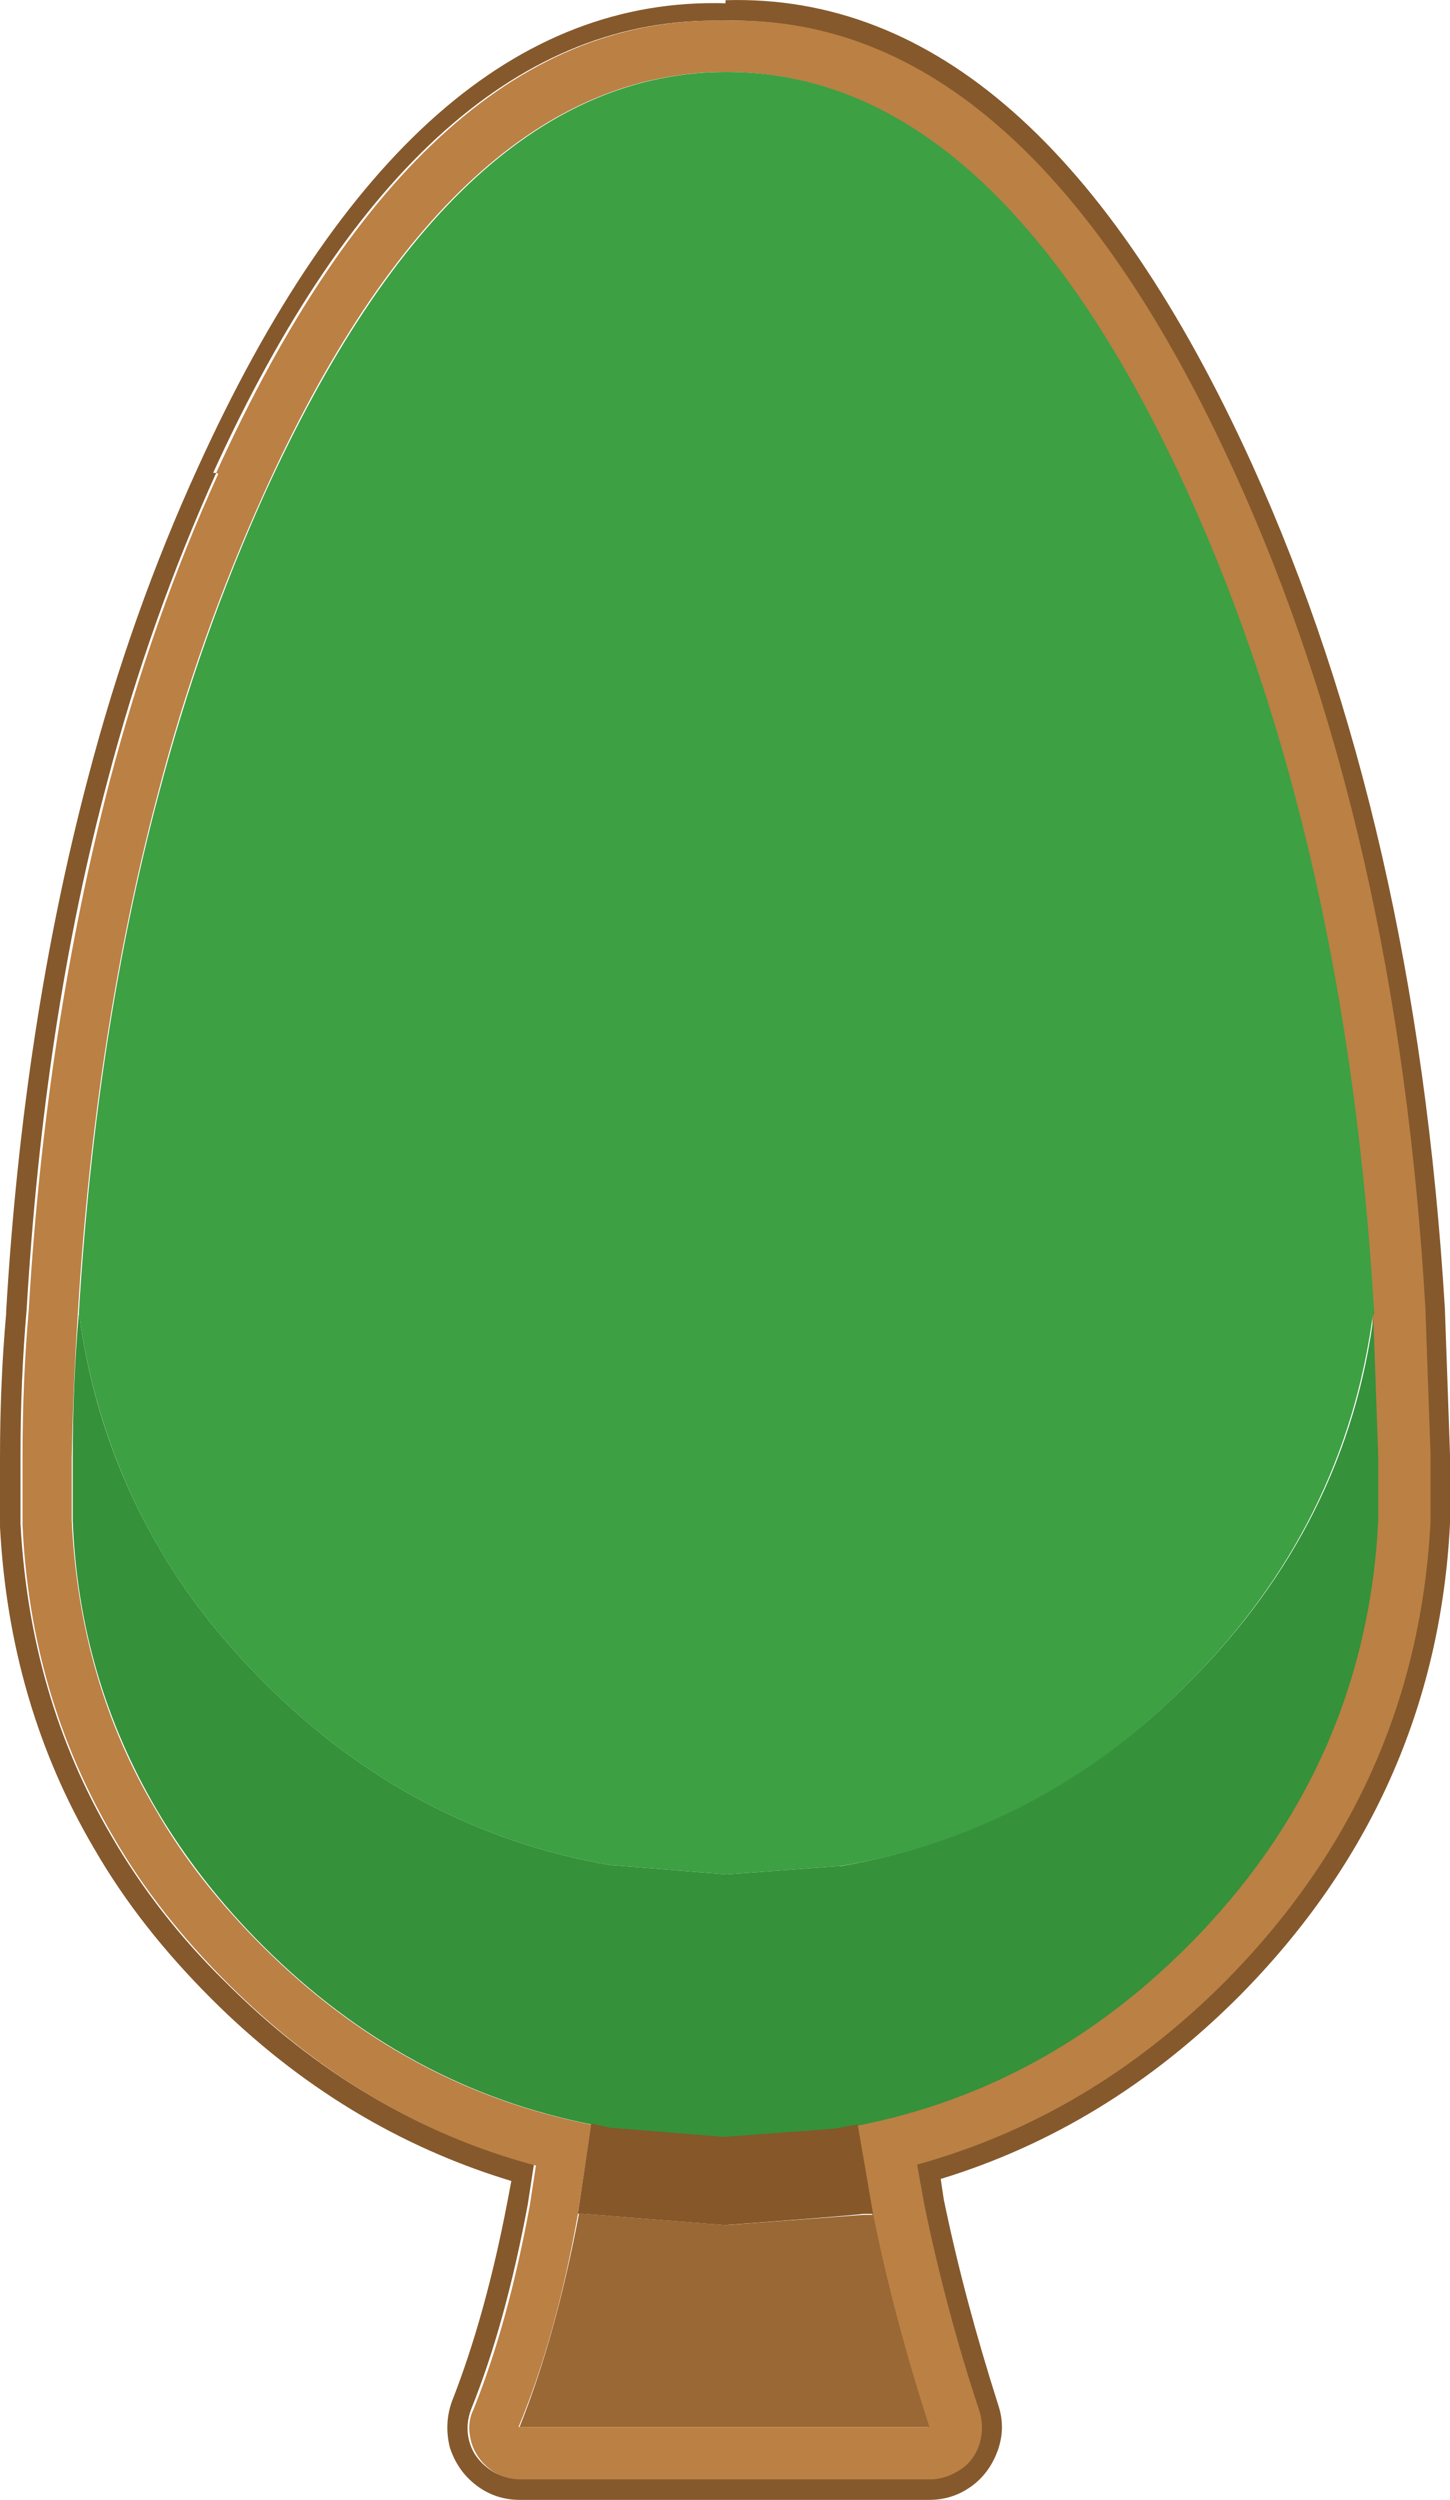 <?xml version="1.0" encoding="UTF-8"?><svg id="Calque_2" xmlns="http://www.w3.org/2000/svg" viewBox="0 0 141.5 243.82"><g id="Calque_1-2"><path d="M70.8.02c20.3-.6,37.4,14.5,51.4,45.3,10.6,23.4,16.9,50.8,18.8,82.3l.5,14.2v6.6h0v.2c-.9,17.8-7.8,33.2-20.6,46.1h0c-8.6,8.6-18.3,14.5-29.1,17.8l.3,2c1.4,6.8,3.2,13.4,5.3,20,.5,1.5.5,2.9,0,4.4-.5,1.4-1.3,2.6-2.5,3.5h0c-1.2.9-2.6,1.4-4.2,1.4h-40c-1.6,0-3-.5-4.2-1.4-1.3-1-2.1-2.2-2.6-3.7h0c-.4-1.6-.3-3.1.2-4.5,2.2-5.6,4-12.1,5.4-19.4l.4-2.1c-10.9-3.3-20.7-9.2-29.3-17.8h0c-4.6-4.6-8.4-9.4-11.4-14.6h0c-5.6-9.5-8.6-20-9.2-31.4v-6.8h0c0-4.8.2-9.5.6-14v-.2c1.1-18.8,3.8-36.2,8-52.1h0c2.8-10.7,6.4-20.8,10.7-30.2C33.3,14.82,50.4-.28,70.8.32h0M21.1,46.12c-4.2,9.3-7.8,19.3-10.6,30-4.2,15.7-6.8,32.9-7.9,51.6h0c-.4,4.6-.6,9.3-.6,14.2v6.7c.6,11.2,3.5,21.3,8.9,30.5,2.9,5,6.6,9.8,11.1,14.2,8.8,8.8,18.9,14.8,30.1,17.8l-.6,3.9c-1.4,7.5-3.2,14.2-5.5,19.9-.4,1-.5,2.1-.2,3.2s.9,1.9,1.8,2.6,1.9,1,3,1h40c1.1,0,2.1-.3,3-1,.9-.6,1.5-1.5,1.8-2.5s.3-2.1,0-3.1c-2.2-6.7-4-13.4-5.4-20.2l-.7-3.9c11.2-3,21.2-8.9,30-17.8,12.5-12.6,19.2-27.5,20.1-44.8h0v-6.6l-.6-14.2c-1.8-31.2-8-58.3-18.6-81.5C106.6,16.22,90.1,1.52,70.5,2.02c-19.6-.4-36.1,14.3-49.7,44.1" fill="#85592c"/><path d="M21.1,46.12C34.7,16.22,51.2,1.52,70.8,2.02c19.5-.5,36.1,14.2,49.7,44.1,10.6,23.2,16.8,50.4,18.6,81.5l.5,14.2v6.6h0c-.9,17.4-7.6,32.3-20.1,44.9-8.8,8.8-18.8,14.7-30,17.8l.7,3.9c1.4,6.8,3.2,13.6,5.4,20.2.3,1,.3,2.1,0,3.1s-.9,1.9-1.8,2.5-1.9,1-3,1h-40c-1.1,0-2.1-.3-3-1s-1.5-1.6-1.8-2.6c-.3-1.1-.3-2.2.2-3.2,2.3-5.7,4.1-12.3,5.5-19.9l.6-3.9c-11.3-3-21.3-9-30.1-17.8-4.5-4.5-8.2-9.2-11.1-14.2-5.4-9.2-8.4-19.3-8.9-30.5v-6.7c0-4.9.2-9.6.6-14.2h0c1.1-18.6,3.8-35.8,7.9-51.6,2.8-10.6,6.3-20.6,10.6-30M134,128.02c-1.8-30.5-7.8-57.1-18.1-79.8-12.5-27.5-27.5-41.2-45.1-41.2s-32.7,13.7-45.1,41.2c-4.1,9.1-7.6,18.8-10.3,29.2-4.1,15.5-6.7,32.4-7.8,50.6-.3,4.6-.5,9.2-.6,14.1v6.2c.5,10.4,3.2,19.8,8.2,28.2,2.7,4.7,6.2,9.1,10.3,13.2,9.3,9.3,20,15.1,32.2,17.5l-1.3,8.7c-1.4,7.9-3.3,14.8-5.8,20.8h40c-2.3-6.8-4.1-13.8-5.5-20.8l-1.5-8.7c12.1-2.4,22.8-8.2,32.2-17.5,11.6-11.6,17.8-25.5,18.6-41.5v-6.2l-.5-14.1" fill="#bb8044"/><path d="M134,128.02c-1.8,13.8-7.8,25.9-18.1,36.2-9.7,9.8-21.1,15.7-34,17.8h-.2l-10.8.8-11.1-.9h-.2c-12.8-2.2-24.1-8.1-33.8-17.8-4.1-4.1-7.6-8.5-10.3-13.2-4.1-7-6.7-14.7-7.8-22.9,1.1-18.3,3.7-35.2,7.8-50.6,2.7-10.3,6.2-20.1,10.3-29.2C38.3,20.72,53.3,7.02,70.9,7.02s32.6,13.7,45.1,41.2c10.3,22.7,16.3,49.3,18.1,79.8" fill="#3da043"/><path d="M134,128.02l.5,14.1v6.2c-.8,16-7,29.9-18.6,41.5-9.3,9.3-20,15.1-32.2,17.5l-2.2.4-10.8.8-11.1-.9-1.8-.4c-12.2-2.4-22.9-8.2-32.2-17.5-4.1-4.1-7.6-8.6-10.3-13.2-5-8.5-7.8-17.9-8.2-28.2v-6.2c0-4.8.2-9.5.6-14.1,1.1,8.3,3.7,15.9,7.8,22.9,2.7,4.7,6.2,9.1,10.3,13.2,9.7,9.7,21,15.6,33.8,17.8h.2l11.1.9,10.8-.8h.3c12.9-2.2,24.3-8.1,34-17.9,10.3-10.3,16.4-22.4,18.1-36.2" fill="#35913a"/><path d="M83.7,207.22l1.5,8.7h-1c0,.1-13.5,1.1-13.5,1.1l-13.8-1.1h-.5l1.3-8.8,1.8.4,11.1.9,10.8-.8,2.2-.4" fill="#855729"/><path d="M85.2,215.92c1.4,7,3.3,14,5.5,20.8h-40c2.4-6,4.3-12.9,5.8-20.8h.5l13.8,1.1,13.5-1h1" fill="#9a6835"/></g></svg>